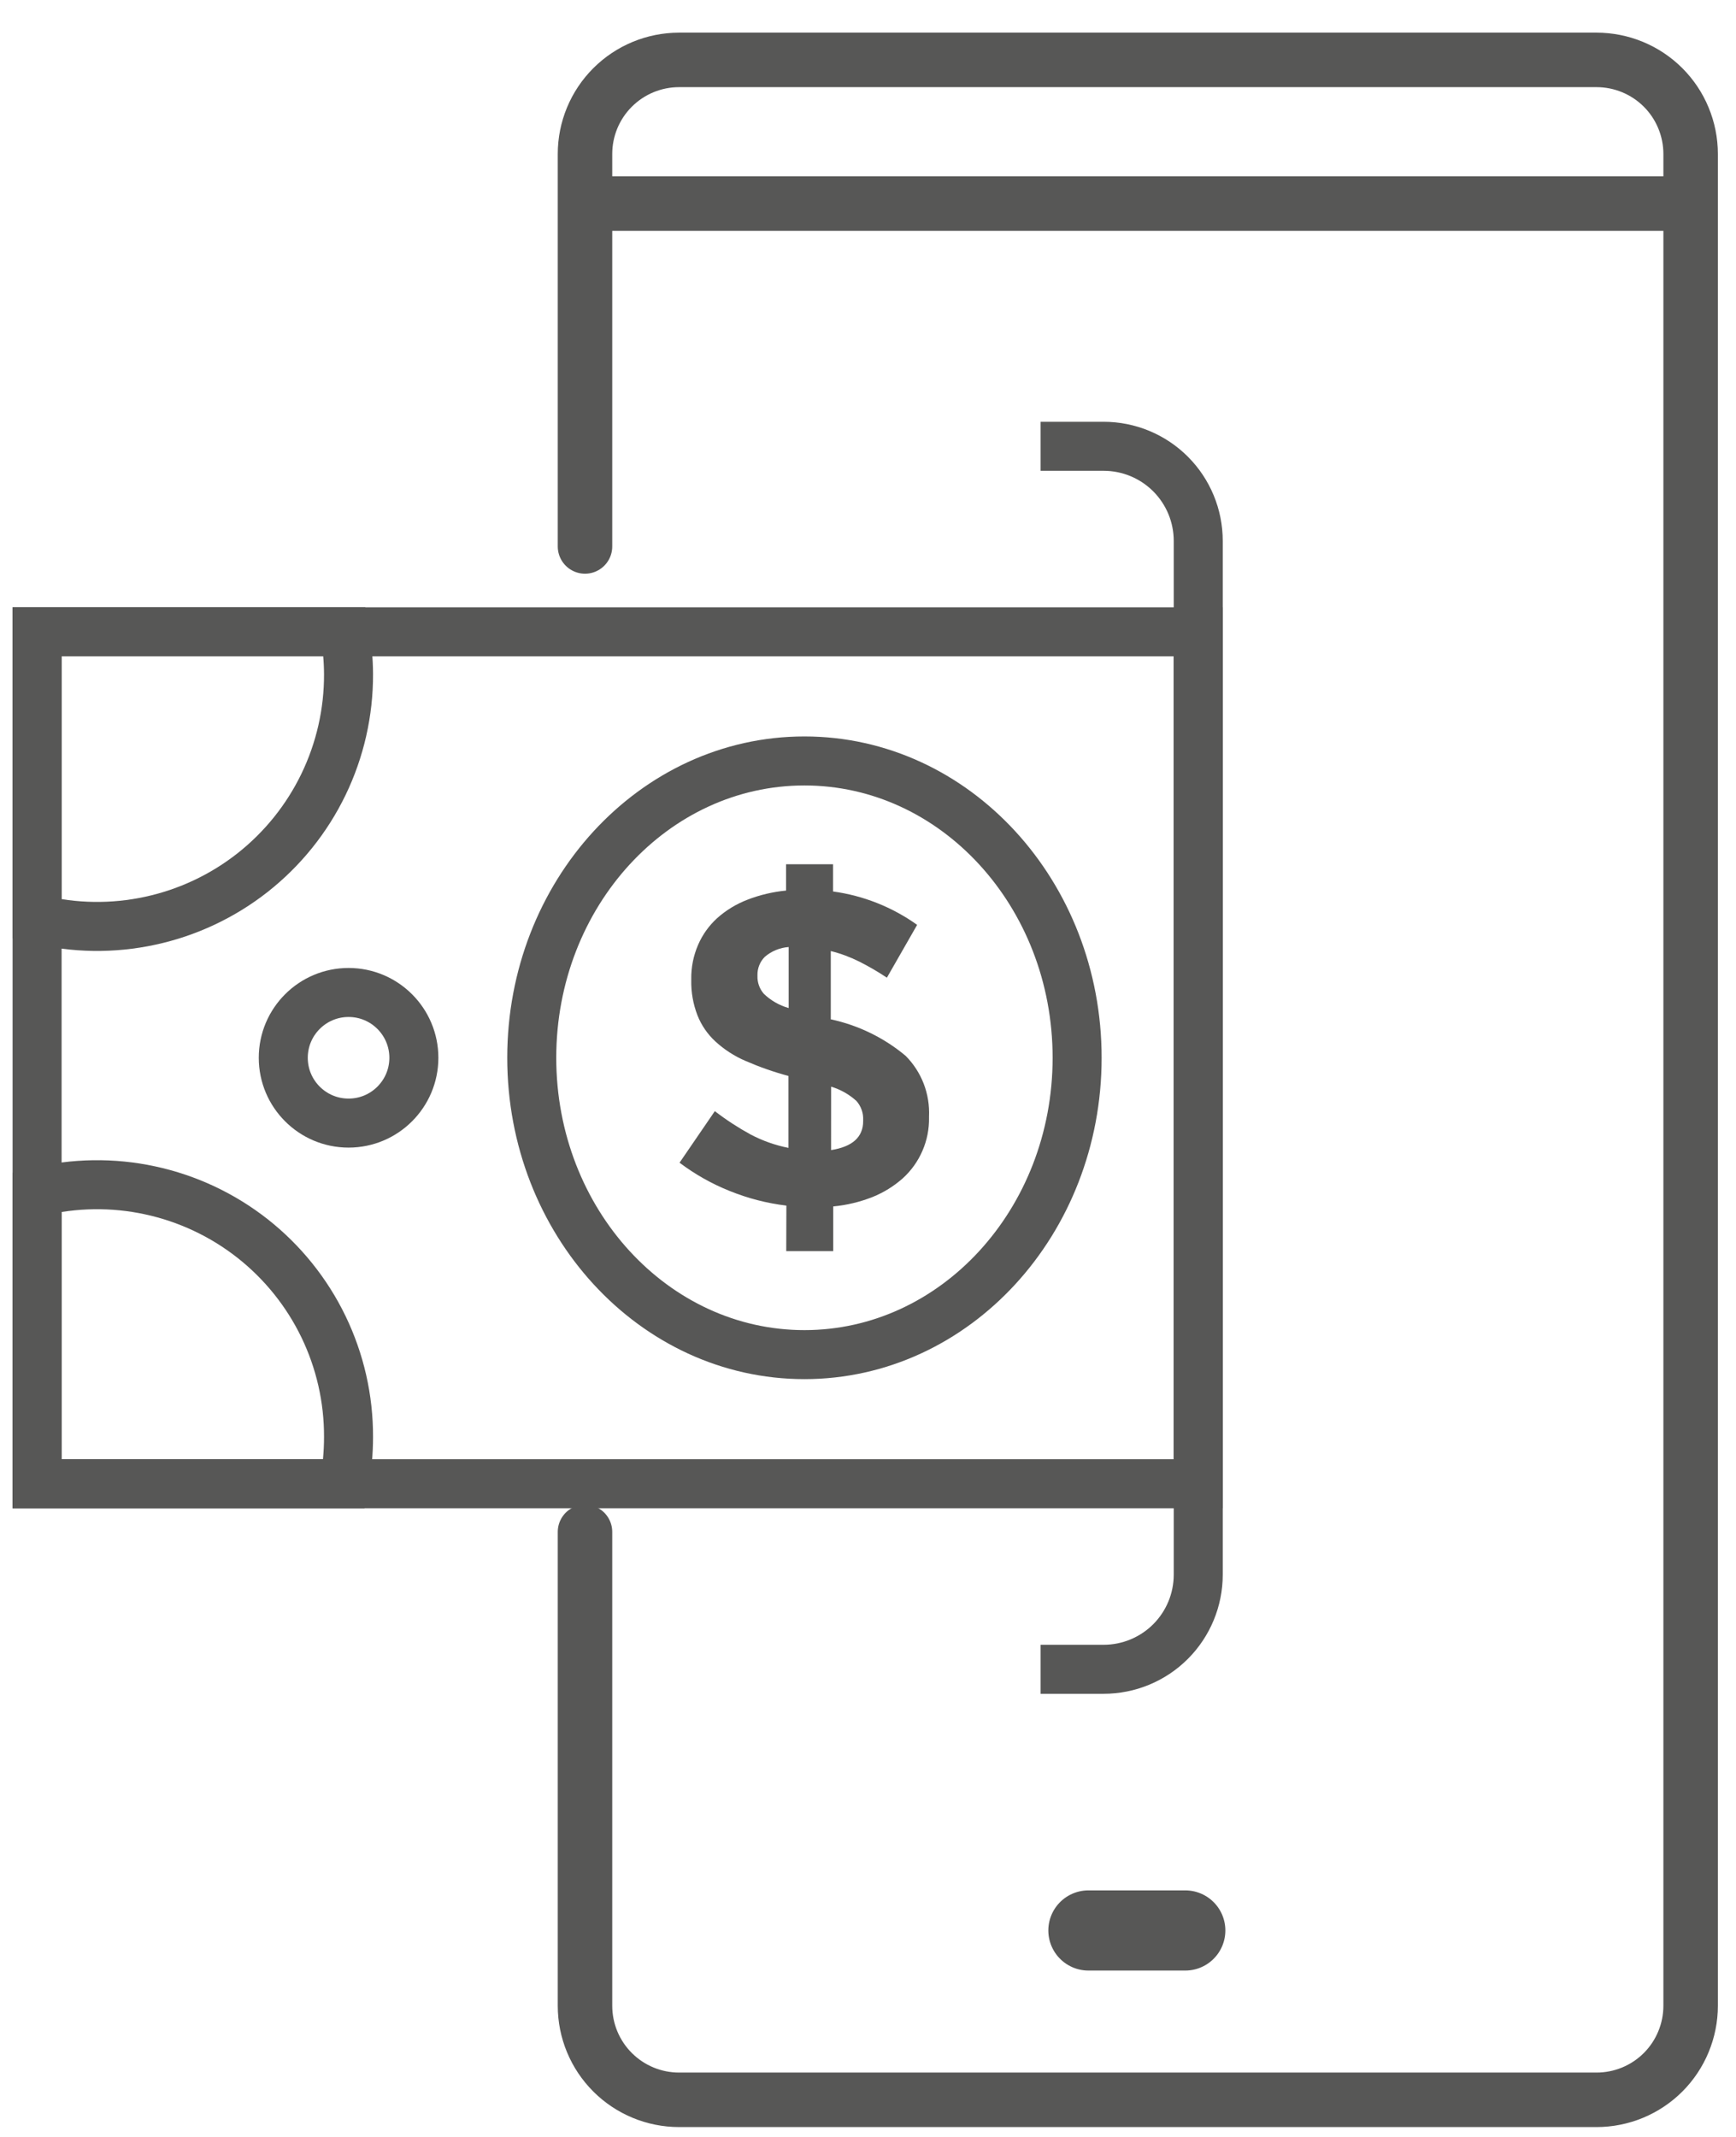 <svg width="52" height="64" viewBox="0 0 52 64" fill="none" xmlns="http://www.w3.org/2000/svg">
<path d="M17.728 6.096H50.125" stroke="#575756" stroke-width="1.632" stroke-linecap="round" stroke-linejoin="round"/>
<path d="M32.602 57.816H35.504" stroke="#575756" stroke-width="2.401" stroke-linecap="round" stroke-linejoin="round"/>
<path d="M17.523 16.366V4.611C17.523 3.864 17.82 3.147 18.349 2.619C18.877 2.091 19.594 1.794 20.341 1.794H47.823C48.193 1.794 48.559 1.867 48.901 2.008C49.243 2.15 49.554 2.357 49.816 2.619C50.077 2.88 50.285 3.191 50.426 3.533C50.568 3.875 50.641 4.241 50.641 4.611V60.071C50.641 60.441 50.568 60.807 50.426 61.149C50.285 61.491 50.077 61.802 49.816 62.063C49.554 62.325 49.243 62.532 48.901 62.674C48.559 62.815 48.193 62.888 47.823 62.888H20.341C19.594 62.888 18.877 62.591 18.349 62.063C17.82 61.535 17.523 60.818 17.523 60.071V45.88" stroke="#575756" stroke-width="1.632" stroke-linecap="round" stroke-linejoin="round"/>
<path d="M31.169 13.366H33.058C33.81 13.366 34.531 13.665 35.062 14.196C35.593 14.727 35.892 15.448 35.892 16.2V47.16C35.892 47.912 35.593 48.633 35.062 49.164C34.531 49.695 33.81 49.994 33.058 49.994H31.169" stroke="#575756" stroke-width="1.468" stroke-miterlimit="10"/>
<path d="M35.892 44.437V18.922L1.111 18.922V44.437H35.892Z" stroke="#575756" stroke-width="1.468" stroke-miterlimit="10"/>
<path d="M10.44 20.19C10.438 19.765 10.399 19.341 10.326 18.922H1.11V27.528C2.221 27.801 3.38 27.818 4.498 27.576C5.617 27.335 6.665 26.842 7.565 26.135C8.464 25.427 9.191 24.524 9.689 23.494C10.187 22.464 10.444 21.334 10.44 20.19ZM10.44 43.037C10.444 41.893 10.187 40.763 9.689 39.733C9.191 38.703 8.464 37.8 7.565 37.092C6.665 36.385 5.617 35.892 4.498 35.651C3.38 35.409 2.221 35.426 1.11 35.699V44.437H10.31C10.397 43.975 10.44 43.507 10.44 43.037Z" stroke="#575756" stroke-width="1.468" stroke-miterlimit="10"/>
<path d="M10.441 33.636C11.521 33.636 12.397 32.76 12.397 31.68C12.397 30.6 11.521 29.724 10.441 29.724C9.361 29.724 8.485 30.6 8.485 31.68C8.485 32.76 9.361 33.636 10.441 33.636Z" stroke="#575756" stroke-width="1.468" stroke-miterlimit="10"/>
<path d="M23.555 36.107C22.971 36.037 22.4 35.889 21.855 35.668C21.32 35.454 20.815 35.169 20.355 34.822L21.412 33.278C21.751 33.539 22.11 33.773 22.485 33.978C22.841 34.165 23.222 34.3 23.617 34.378V32.224C23.18 32.107 22.753 31.957 22.339 31.777C22.006 31.636 21.699 31.438 21.432 31.194C21.194 30.975 21.008 30.705 20.89 30.404C20.761 30.069 20.699 29.713 20.706 29.354V29.326C20.701 28.972 20.77 28.622 20.911 28.297C21.042 27.993 21.237 27.72 21.483 27.497C21.747 27.261 22.052 27.076 22.383 26.948C22.756 26.803 23.147 26.71 23.546 26.672V25.884H24.953V26.699C25.861 26.823 26.726 27.166 27.472 27.699L26.566 29.281C26.301 29.104 26.025 28.944 25.741 28.8C25.468 28.664 25.181 28.557 24.885 28.483V30.528C25.711 30.705 26.48 31.08 27.128 31.622C27.364 31.86 27.548 32.144 27.669 32.457C27.789 32.77 27.843 33.104 27.828 33.439V33.466C27.835 33.809 27.768 34.15 27.631 34.465C27.495 34.78 27.293 35.063 27.038 35.293C26.772 35.528 26.467 35.716 26.138 35.849C25.76 35.998 25.363 36.094 24.958 36.132V37.471H23.551L23.555 36.107ZM24.894 34.444C25.535 34.344 25.855 34.055 25.855 33.575V33.548C25.865 33.338 25.794 33.133 25.655 32.975C25.437 32.776 25.177 32.629 24.895 32.545L24.894 34.444ZM23.623 28.363C23.36 28.382 23.11 28.484 22.91 28.656C22.838 28.727 22.782 28.812 22.744 28.906C22.706 29 22.687 29.101 22.689 29.202V29.229C22.683 29.425 22.751 29.616 22.88 29.764C23.089 29.965 23.344 30.111 23.623 30.19V28.363Z" fill="#575756"/>
<path d="M24.096 40.57C28.607 40.57 32.264 36.59 32.264 31.68C32.264 26.77 28.607 22.79 24.096 22.79C19.585 22.79 15.928 26.77 15.928 31.68C15.928 36.59 19.585 40.57 24.096 40.57Z" stroke="#575756" stroke-width="1.468" stroke-miterlimit="10"/>
</svg>
